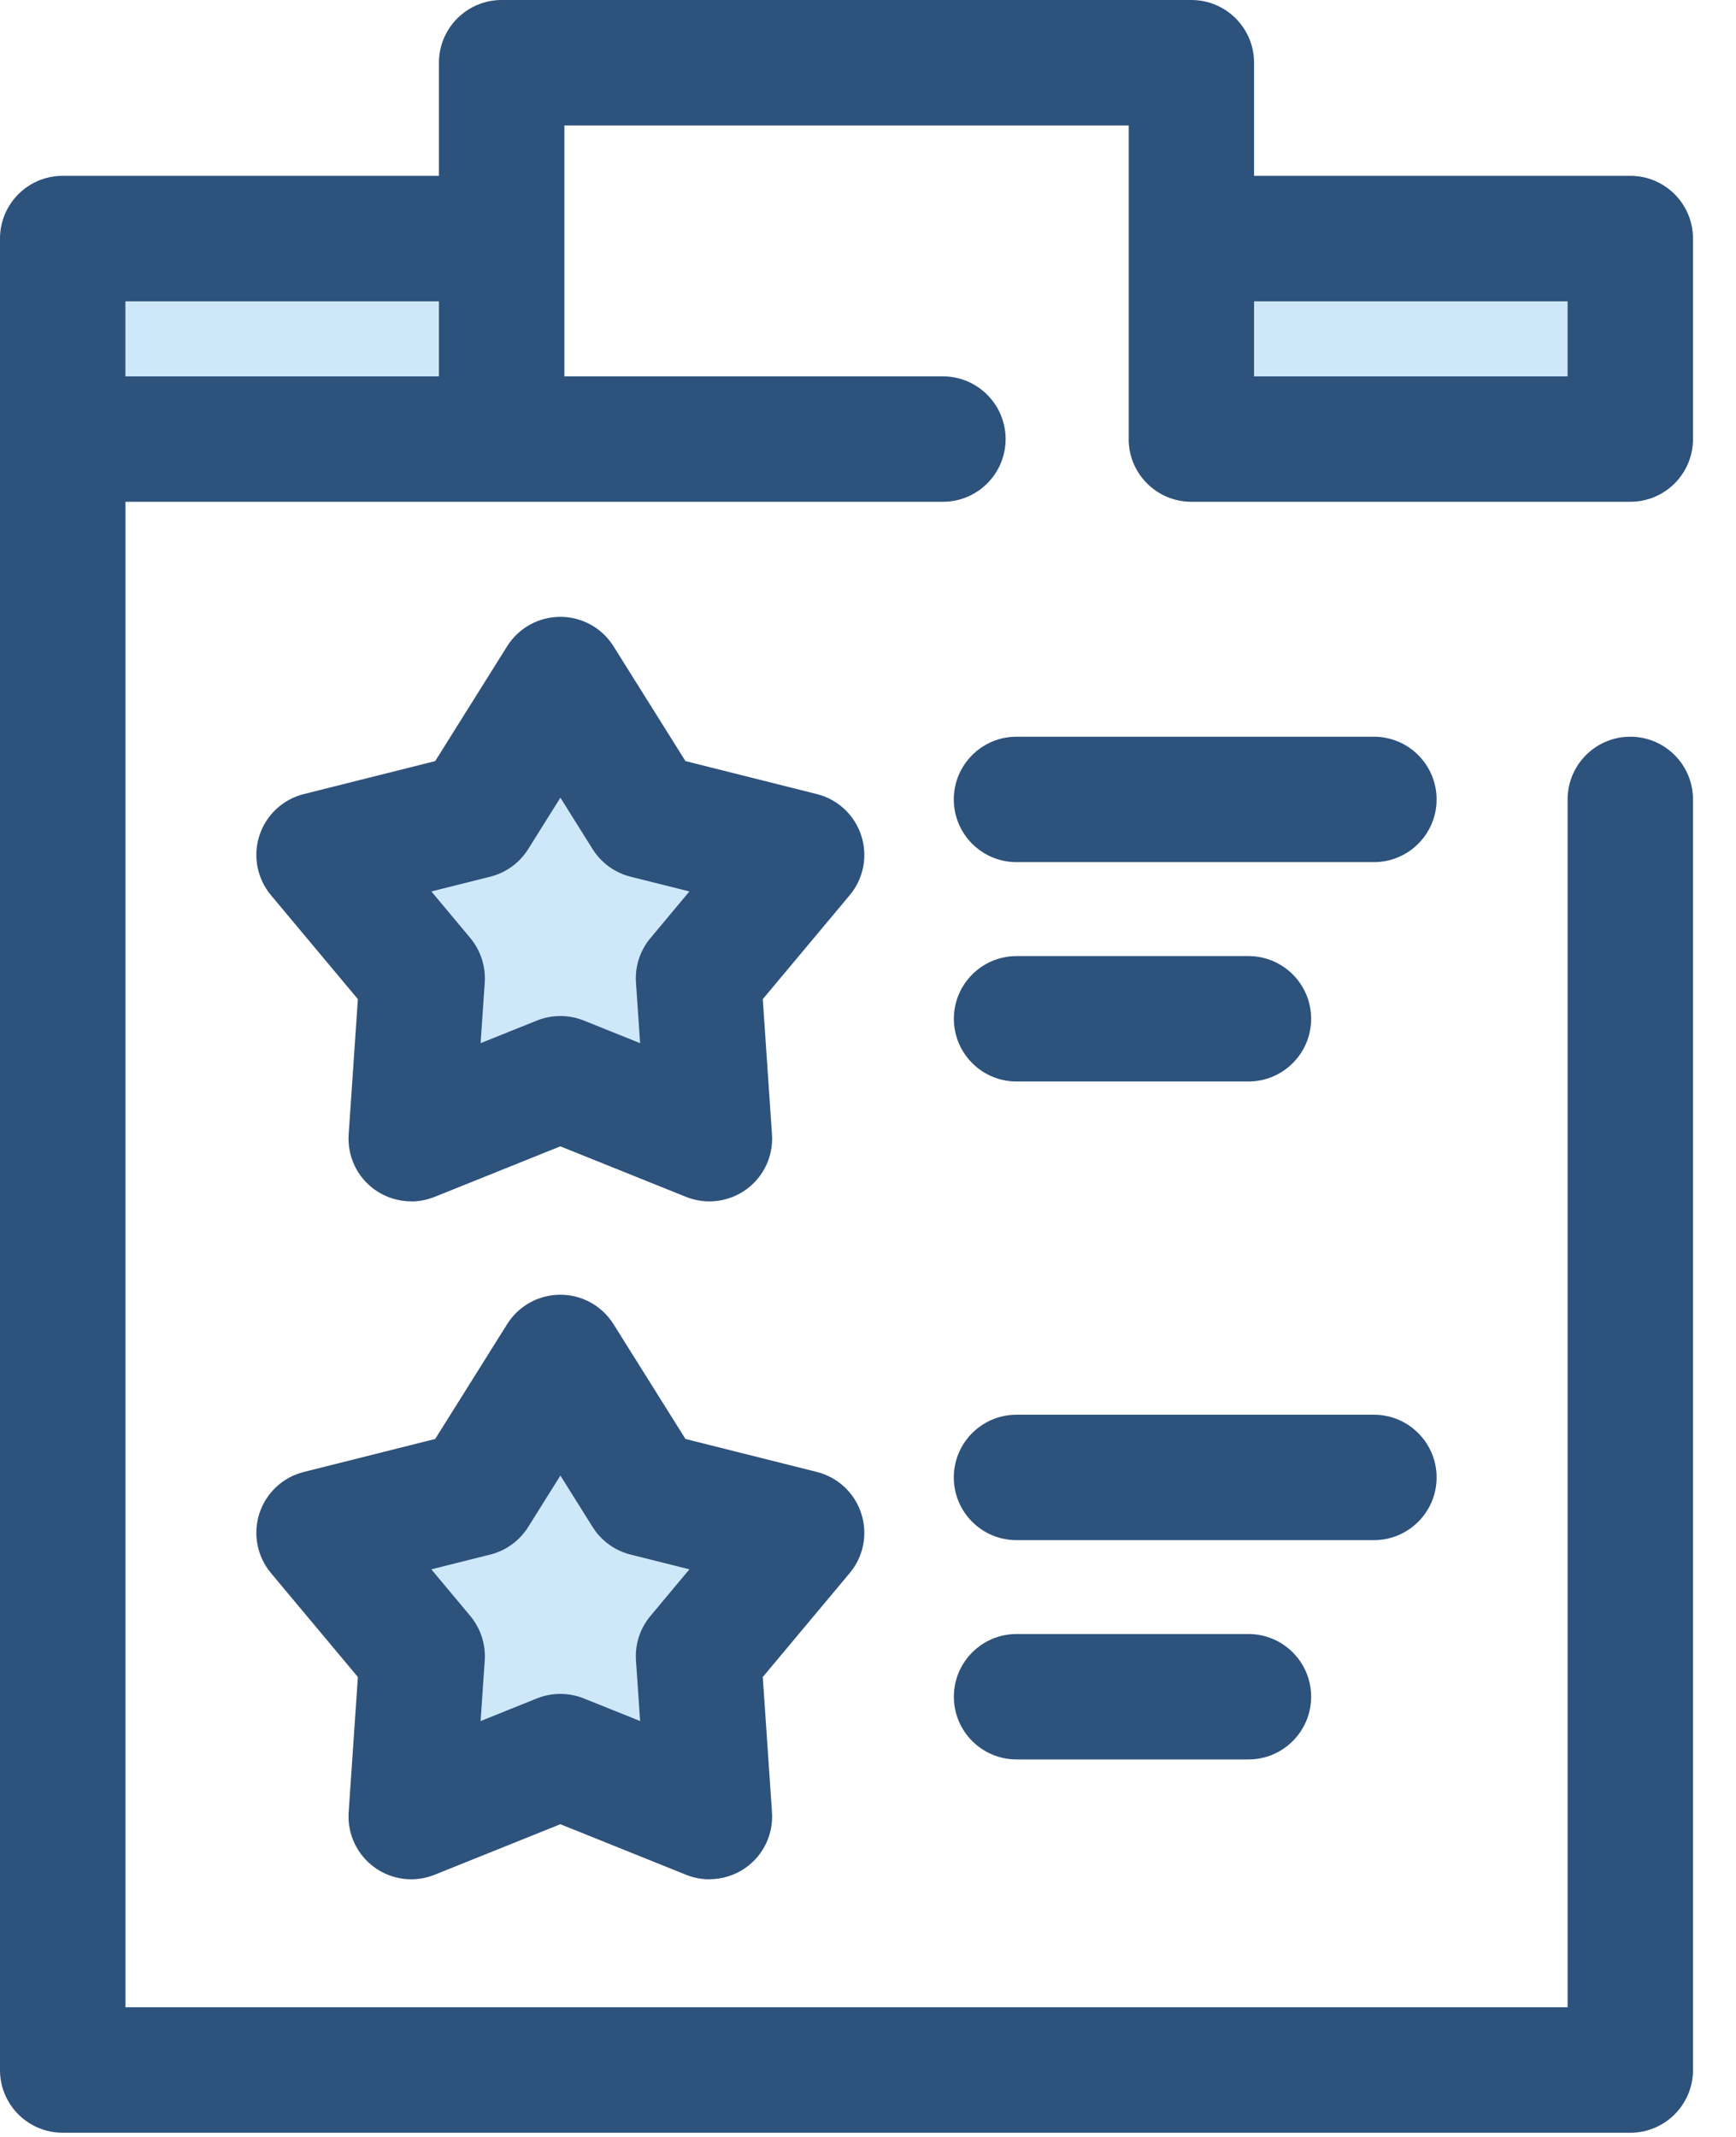 <!-- Generated by IcoMoon.io -->
<svg version="1.1" xmlns="http://www.w3.org/2000/svg" width="26" height="32" viewBox="0 0 26 32">
<title>skills</title>
<path fill="#cee8fa" d="M8.393 10.176l1.279 2.040 2.335 0.586-1.544 1.847 0.164 2.402-2.233-0.898-2.233 0.898 0.164-2.402-1.544-1.847 2.335-0.586 1.279-2.040z"></path>
<path fill="#2d527c" d="M6.159 17.99c-0.195 0-0.389-0.061-0.552-0.179-0.262-0.19-0.407-0.501-0.385-0.824l0.138-2.025-1.302-1.557c-0.207-0.248-0.273-0.585-0.173-0.893s0.351-0.542 0.665-0.621l1.968-0.494 1.078-1.72c0.172-0.274 0.472-0.44 0.796-0.44s0.624 0.166 0.796 0.44l1.078 1.72 1.968 0.494c0.314 0.079 0.565 0.313 0.665 0.621s0.035 0.645-0.173 0.893l-1.302 1.557 0.138 2.025c0.022 0.323-0.123 0.634-0.385 0.824s-0.602 0.232-0.902 0.112l-1.883-0.757-1.883 0.757c-0.113 0.045-0.232 0.068-0.35 0.068zM6.46 13.348l0.583 0.698c0.155 0.186 0.233 0.425 0.217 0.667l-0.062 0.908 0.844-0.339c0.225-0.090 0.476-0.090 0.701 0l0.844 0.339-0.062-0.907c-0.017-0.242 0.061-0.481 0.217-0.667l0.583-0.698-0.882-0.221c-0.235-0.059-0.438-0.207-0.567-0.412l-0.483-0.771-0.483 0.771c-0.129 0.205-0.332 0.353-0.567 0.412l-0.882 0.221z"></path>
<path fill="#2d527c" d="M20.577 12.91h-5.353c-0.519 0-0.939-0.421-0.939-0.939s0.421-0.939 0.939-0.939h5.353c0.518 0 0.939 0.421 0.939 0.939s-0.42 0.939-0.939 0.939z"></path>
<path fill="#2d527c" d="M18.698 16.195h-3.473c-0.519 0-0.939-0.421-0.939-0.939s0.421-0.939 0.939-0.939h3.473c0.519 0 0.939 0.421 0.939 0.939s-0.421 0.939-0.939 0.939z"></path>
<path fill="#cee8fa" d="M8.393 20.328l1.279 2.040 2.335 0.586-1.544 1.847 0.164 2.402-2.233-0.899-2.233 0.899 0.164-2.402-1.544-1.847 2.335-0.586 1.279-2.040z"></path>
<path fill="#2d527c" d="M10.625 28.142c-0.118 0-0.237-0.022-0.35-0.068l-1.883-0.757-1.883 0.757c-0.3 0.121-0.641 0.078-0.902-0.112s-0.407-0.501-0.385-0.824l0.138-2.025-1.302-1.557c-0.207-0.248-0.273-0.585-0.173-0.893s0.351-0.542 0.665-0.621l1.968-0.494 1.078-1.72c0.172-0.274 0.472-0.44 0.796-0.44s0.624 0.166 0.796 0.44l1.078 1.72 1.968 0.494c0.314 0.079 0.565 0.313 0.665 0.621s0.035 0.645-0.173 0.893l-1.302 1.557 0.138 2.025c0.022 0.323-0.123 0.634-0.385 0.824-0.163 0.118-0.357 0.179-0.552 0.179zM6.46 23.5l0.583 0.698c0.155 0.186 0.233 0.425 0.217 0.667l-0.062 0.907 0.844-0.339c0.225-0.090 0.476-0.090 0.701 0l0.844 0.339-0.062-0.907c-0.017-0.242 0.061-0.481 0.217-0.667l0.583-0.698-0.882-0.221c-0.235-0.059-0.438-0.207-0.567-0.412l-0.483-0.771-0.483 0.771c-0.129 0.205-0.332 0.353-0.567 0.412l-0.882 0.221z"></path>
<path fill="#2d527c" d="M20.577 23.063h-5.353c-0.519 0-0.939-0.421-0.939-0.939s0.421-0.939 0.939-0.939h5.353c0.518 0 0.939 0.421 0.939 0.939s-0.42 0.939-0.939 0.939z"></path>
<path fill="#2d527c" d="M18.698 26.347h-3.473c-0.519 0-0.939-0.421-0.939-0.939s0.421-0.939 0.939-0.939h3.473c0.519 0 0.939 0.421 0.939 0.939s-0.421 0.939-0.939 0.939z"></path>
<path fill="#cee8fa" d="M7.513 3.574h-6.574v3.003h6.574v-3.003z"></path>
<path fill="#cee8fa" d="M24.416 3.574h-6.574v3.003h6.574v-3.003z"></path>
<path fill="#2d527c" d="M16.904 6.575c0 0.519 0.421 0.939 0.939 0.939h6.574c0.519 0 0.939-0.421 0.939-0.939v-3.003c0-0.519-0.421-0.939-0.939-0.939h-5.635v-1.694c-0-0.519-0.421-0.939-0.939-0.939h-10.33c-0.518 0-0.939 0.421-0.939 0.939v1.694h-5.635c-0.519 0-0.939 0.421-0.939 0.939v27.426c0 0.519 0.42 0.939 0.939 0.939h23.478c0.519 0 0.939-0.421 0.939-0.939v-19.027c0-0.519-0.421-0.939-0.939-0.939s-0.939 0.421-0.939 0.939v18.087h-21.599v-22.544h12.243c0.519 0 0.939-0.421 0.939-0.939s-0.421-0.939-0.939-0.939h-5.669v-3.757h8.452v4.697h0zM1.878 4.512h4.696v1.124h-4.696v-1.124zM23.478 5.636h-4.696v-1.124h4.696v1.124z"></path>
</svg>
